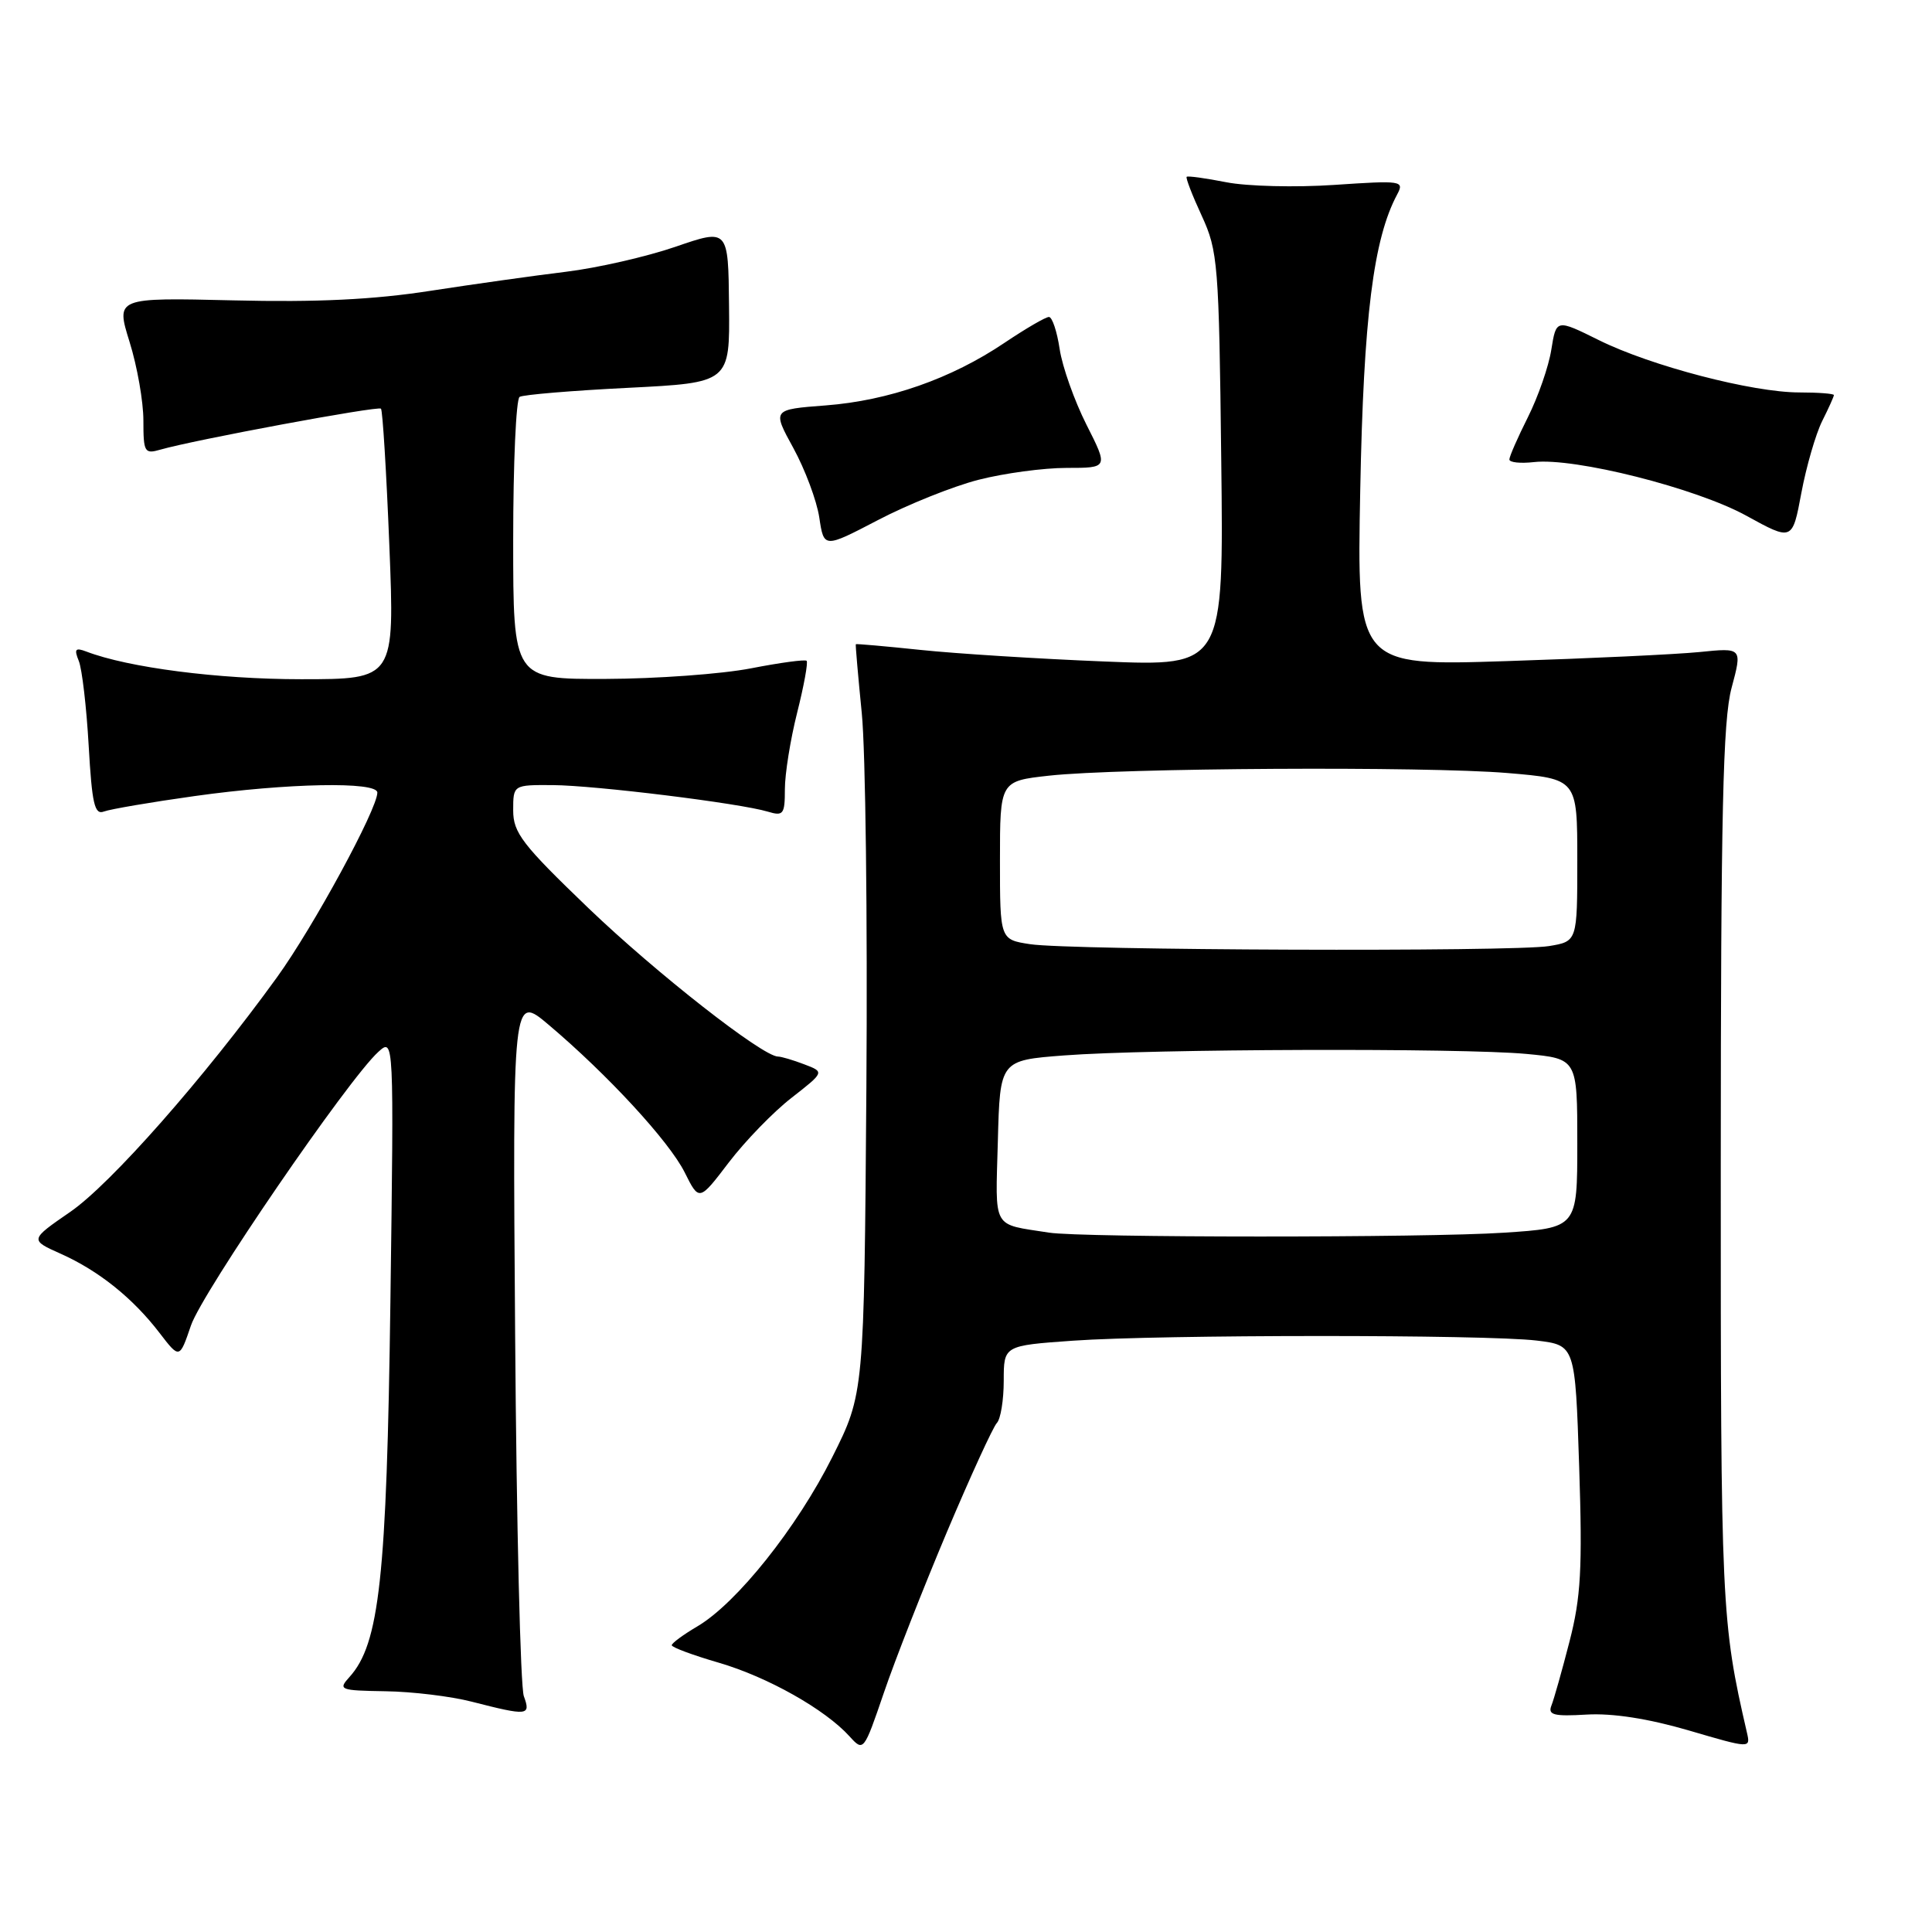 <?xml version="1.0" encoding="UTF-8" standalone="no"?>
<!DOCTYPE svg PUBLIC "-//W3C//DTD SVG 1.1//EN" "http://www.w3.org/Graphics/SVG/1.1/DTD/svg11.dtd" >
<svg xmlns="http://www.w3.org/2000/svg" xmlns:xlink="http://www.w3.org/1999/xlink" version="1.1" viewBox="0 0 256 256">
 <g >
 <path fill="currentColor"
d=" M 125.47 203.00 C 128.61 195.57 131.59 189.07 132.09 188.55 C 132.59 188.03 133.00 185.51 133.00 182.95 C 133.00 178.30 133.00 178.30 142.15 177.65 C 153.72 176.83 196.82 176.82 203.61 177.63 C 208.72 178.25 208.72 178.25 209.25 194.37 C 209.69 207.85 209.48 211.65 207.97 217.50 C 206.98 221.35 205.90 225.18 205.57 226.00 C 205.08 227.24 205.89 227.45 210.24 227.19 C 213.66 226.99 218.38 227.72 223.73 229.28 C 231.95 231.69 231.96 231.69 231.48 229.59 C 228.09 214.90 228.00 213.00 228.01 154.68 C 228.02 107.60 228.29 95.48 229.44 91.16 C 230.87 85.82 230.87 85.82 225.18 86.40 C 222.06 86.71 210.56 87.25 199.64 87.60 C 179.79 88.24 179.79 88.24 180.24 64.87 C 180.68 42.03 181.98 31.64 185.14 25.75 C 186.10 23.95 185.72 23.90 176.82 24.50 C 171.69 24.85 165.25 24.69 162.50 24.15 C 159.75 23.61 157.38 23.28 157.24 23.43 C 157.09 23.57 157.99 25.90 159.24 28.60 C 161.38 33.25 161.52 34.92 161.82 60.89 C 162.15 88.29 162.15 88.29 146.32 87.65 C 137.62 87.30 126.67 86.61 122.00 86.12 C 117.33 85.63 113.45 85.29 113.40 85.36 C 113.34 85.44 113.70 89.55 114.19 94.50 C 114.69 99.45 114.96 121.76 114.80 144.08 C 114.50 184.66 114.50 184.66 110.28 193.08 C 105.62 202.39 97.63 212.42 92.41 215.50 C 90.54 216.60 89.02 217.72 89.01 218.00 C 89.01 218.28 91.81 219.32 95.25 220.32 C 101.72 222.21 109.33 226.50 112.57 230.08 C 114.42 232.12 114.46 232.08 117.11 224.32 C 118.57 220.02 122.34 210.43 125.47 203.00 Z  M 69.41 224.75 C 68.96 223.51 68.44 202.08 68.26 177.12 C 67.92 131.75 67.92 131.75 72.71 135.80 C 80.52 142.40 88.66 151.23 90.72 155.34 C 92.64 159.19 92.64 159.19 96.57 154.03 C 98.73 151.20 102.47 147.34 104.88 145.47 C 109.26 142.05 109.26 142.05 106.57 141.03 C 105.08 140.46 103.52 140.00 103.09 140.00 C 101.07 140.00 86.97 128.96 77.99 120.35 C 69.20 111.91 68.00 110.35 68.00 107.38 C 68.00 104.00 68.00 104.00 73.25 104.03 C 78.89 104.07 98.04 106.43 101.75 107.55 C 103.80 108.17 104.00 107.90 104.00 104.57 C 104.00 102.56 104.73 97.99 105.63 94.42 C 106.53 90.85 107.09 87.76 106.88 87.56 C 106.67 87.36 103.35 87.81 99.50 88.56 C 95.65 89.31 86.99 89.94 80.25 89.96 C 68.00 90.00 68.00 90.00 68.00 71.56 C 68.00 61.42 68.38 52.88 68.85 52.59 C 69.32 52.30 75.78 51.76 83.21 51.39 C 96.71 50.71 96.71 50.71 96.60 40.50 C 96.50 30.29 96.50 30.29 89.50 32.70 C 85.65 34.02 79.12 35.51 75.00 36.01 C 70.88 36.51 62.78 37.65 57.00 38.54 C 49.54 39.70 41.98 40.07 30.92 39.80 C 15.34 39.43 15.34 39.43 17.17 45.31 C 18.18 48.54 19.00 53.22 19.00 55.71 C 19.00 59.93 19.15 60.19 21.25 59.58 C 25.67 58.30 50.10 53.76 50.48 54.15 C 50.70 54.37 51.20 62.52 51.59 72.27 C 52.30 90.00 52.30 90.00 39.90 90.00 C 28.90 90.00 16.98 88.46 11.43 86.33 C 9.98 85.78 9.80 86.01 10.44 87.58 C 10.87 88.63 11.46 93.69 11.75 98.80 C 12.19 106.52 12.53 108.01 13.77 107.53 C 14.60 107.22 20.01 106.29 25.81 105.48 C 38.08 103.76 50.00 103.53 50.00 105.02 C 50.00 107.22 41.50 122.86 36.70 129.50 C 27.06 142.83 14.67 156.89 9.31 160.58 C 3.93 164.29 3.93 164.29 8.07 166.14 C 13.09 168.39 17.61 172.01 21.14 176.62 C 23.79 180.07 23.79 180.07 25.30 175.64 C 26.79 171.25 46.15 142.98 50.13 139.38 C 52.20 137.51 52.20 137.51 51.73 172.51 C 51.24 209.06 50.28 217.82 46.31 222.21 C 44.77 223.91 45.01 224.00 51.10 224.10 C 54.62 224.15 59.75 224.77 62.50 225.48 C 69.96 227.39 70.36 227.35 69.41 224.75 Z  M 129.64 63.58 C 133.02 62.71 138.28 62.00 141.32 62.00 C 146.86 62.00 146.86 62.00 143.95 56.25 C 142.36 53.09 140.76 48.59 140.41 46.25 C 140.06 43.91 139.42 42.00 138.99 42.00 C 138.55 42.00 135.91 43.54 133.11 45.42 C 126.05 50.18 117.76 53.08 109.41 53.72 C 102.32 54.26 102.32 54.26 105.13 59.38 C 106.67 62.20 108.22 66.33 108.56 68.57 C 109.17 72.65 109.17 72.65 116.34 68.91 C 120.28 66.85 126.26 64.45 129.64 63.58 Z  M 241.44 55.81 C 242.30 54.10 243.00 52.54 243.00 52.35 C 243.00 52.16 240.94 52.00 238.42 52.00 C 232.21 52.00 218.75 48.49 211.86 45.07 C 206.21 42.27 206.21 42.27 205.56 46.32 C 205.21 48.55 203.81 52.58 202.46 55.27 C 201.11 57.96 200.00 60.49 200.00 60.88 C 200.00 61.28 201.46 61.43 203.25 61.23 C 208.65 60.61 224.73 64.67 231.39 68.33 C 237.50 71.69 237.50 71.69 238.69 65.31 C 239.35 61.80 240.59 57.53 241.44 55.81 Z  M 139.00 163.33 C 131.36 162.13 131.90 163.09 132.22 151.22 C 132.50 140.50 132.50 140.50 141.00 139.85 C 152.31 138.98 193.75 138.85 202.25 139.65 C 209.00 140.29 209.00 140.29 209.00 151.49 C 209.00 162.70 209.00 162.70 199.25 163.34 C 189.03 164.02 143.31 164.01 139.00 163.33 Z  M 136.50 125.11 C 132.50 124.50 132.50 124.50 132.50 114.00 C 132.50 103.50 132.50 103.50 139.00 102.78 C 148.35 101.75 188.86 101.52 199.75 102.43 C 209.00 103.21 209.00 103.21 209.00 113.98 C 209.00 124.74 209.00 124.74 205.25 125.36 C 200.52 126.14 141.88 125.93 136.50 125.11 Z "/>
</g>
</svg>